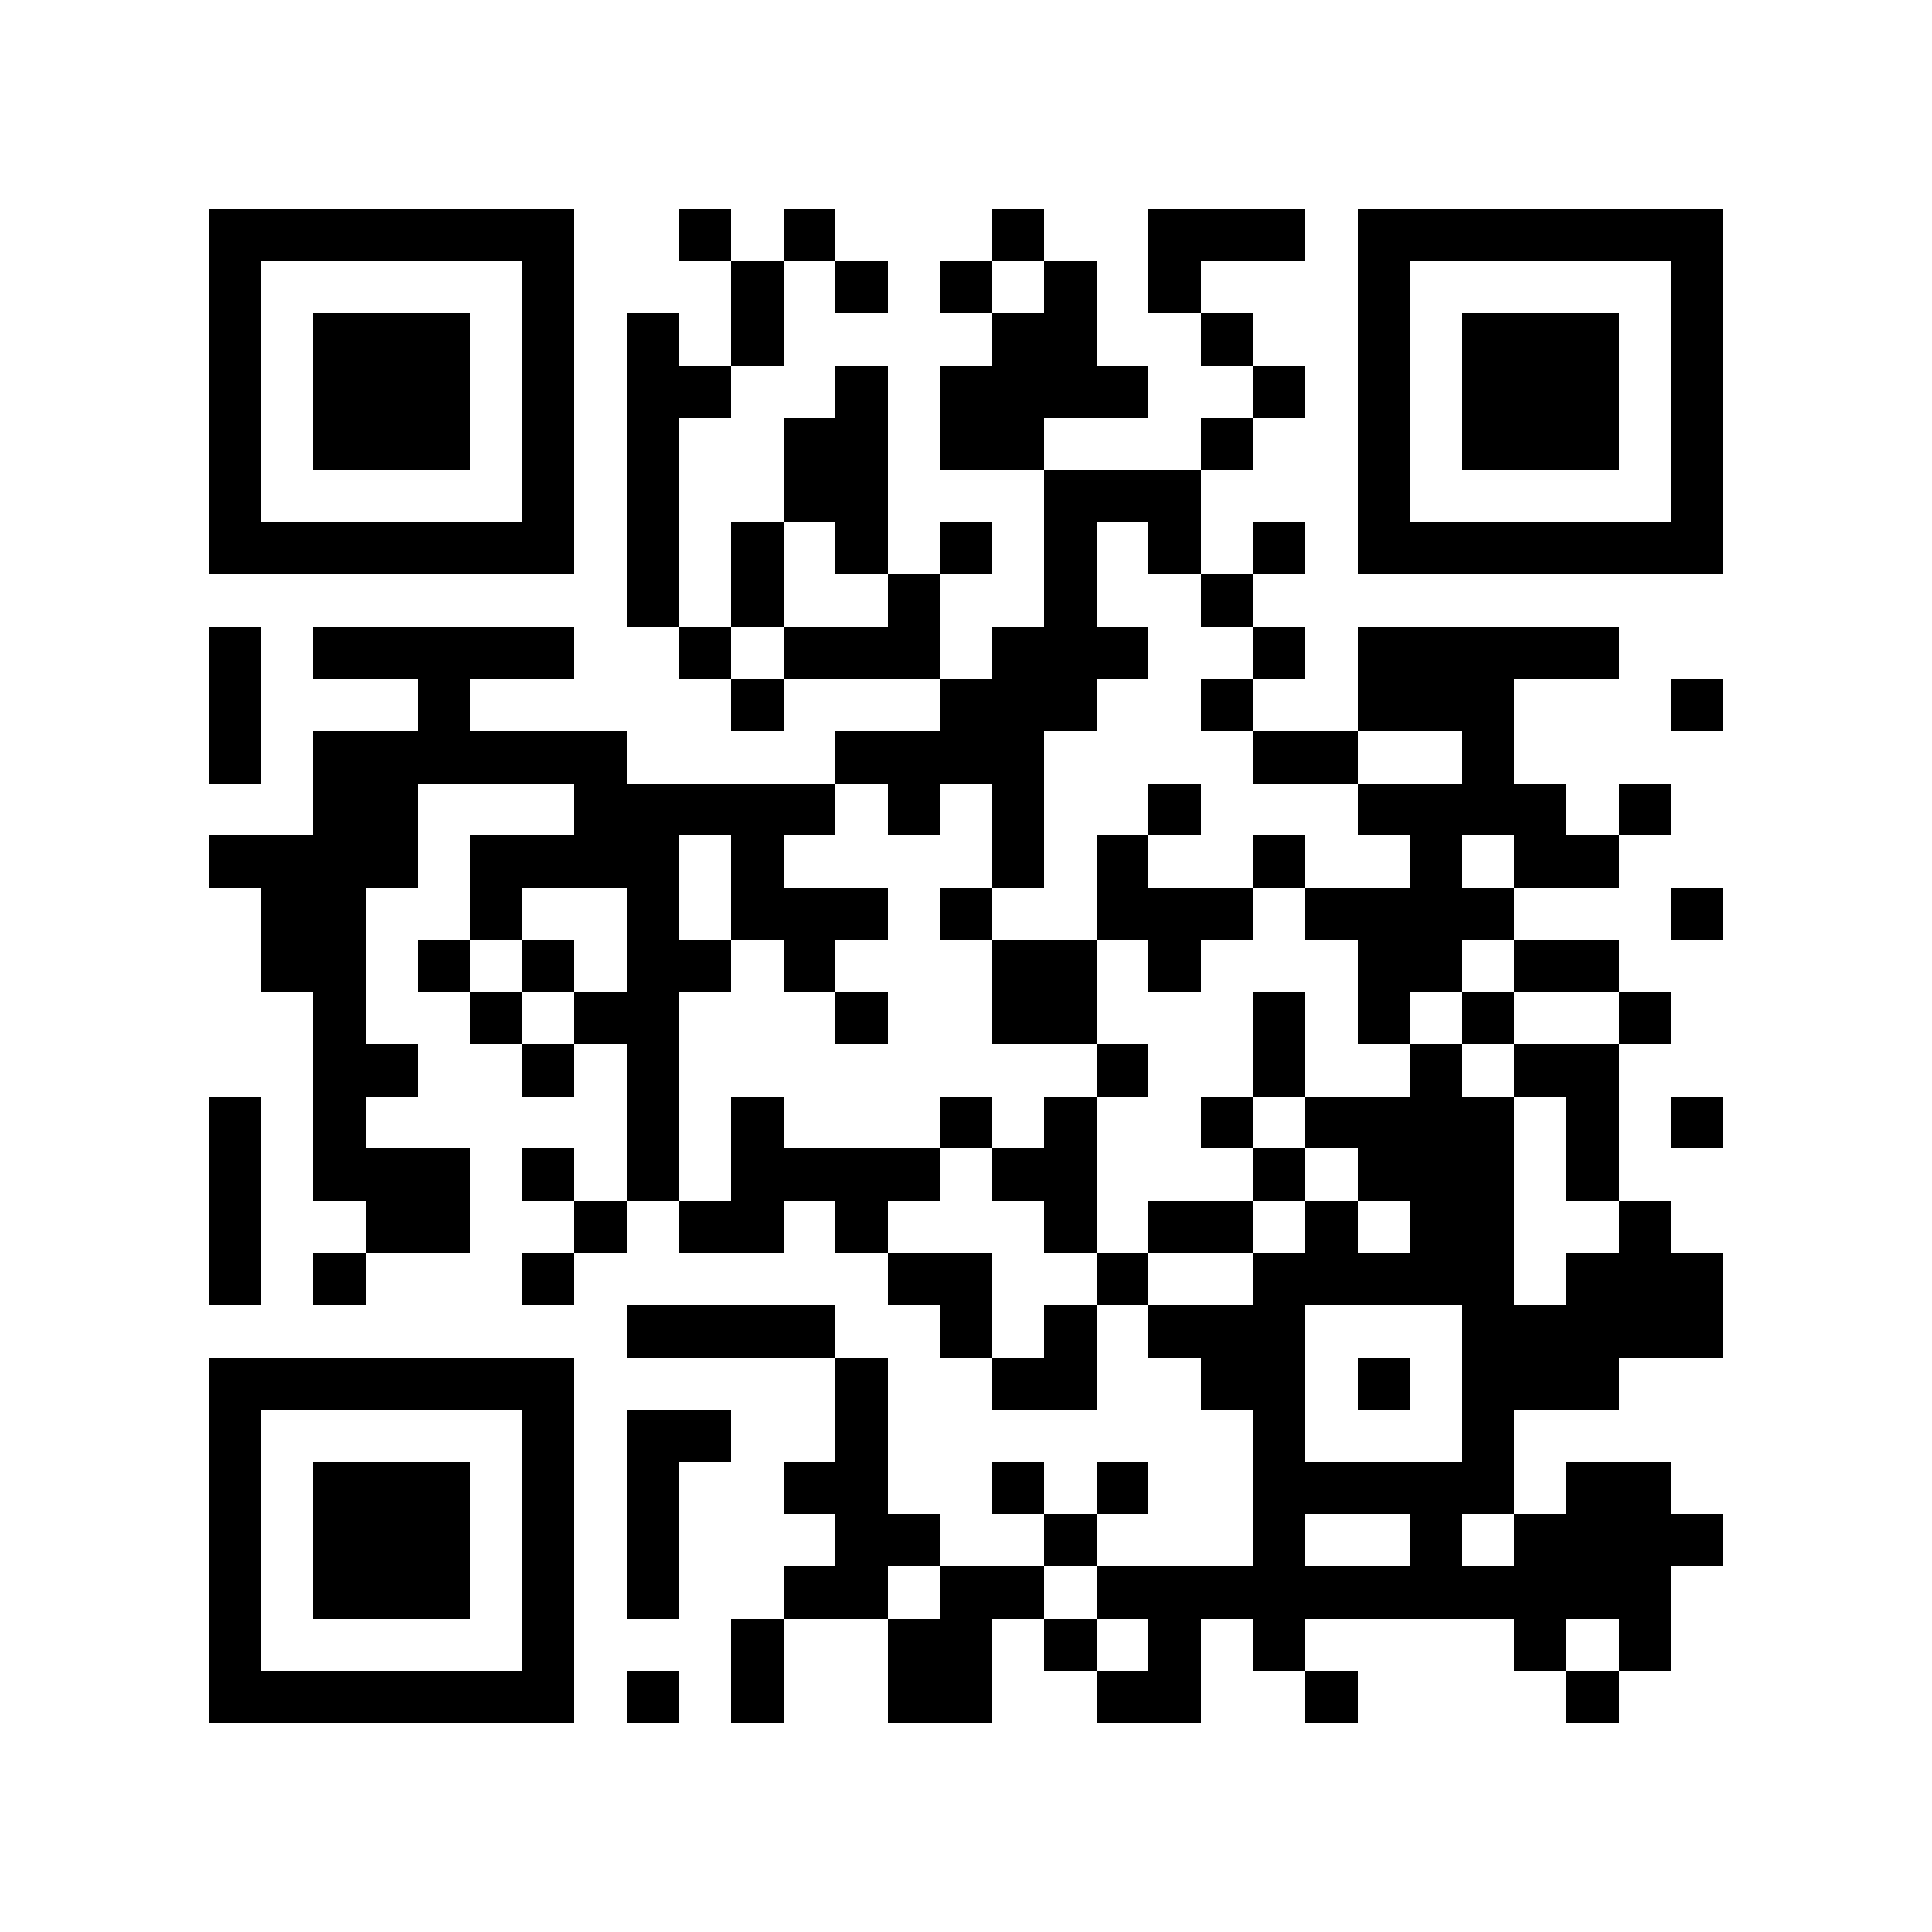 <?xml version="1.0" encoding="utf-8"?><!DOCTYPE svg PUBLIC "-//W3C//DTD SVG 1.1//EN" "http://www.w3.org/Graphics/SVG/1.1/DTD/svg11.dtd"><svg xmlns="http://www.w3.org/2000/svg" viewBox="0 0 37 37" shape-rendering="crispEdges"><path fill="#ffffff" d="M0 0h37v37H0z"/><path stroke="#000000" d="M4 4.5h7m2 0h1m1 0h1m3 0h1m2 0h3m1 0h7M4 5.5h1m5 0h1m3 0h1m1 0h1m1 0h1m1 0h1m1 0h1m3 0h1m5 0h1M4 6.5h1m1 0h3m1 0h1m1 0h1m1 0h1m4 0h2m2 0h1m2 0h1m1 0h3m1 0h1M4 7.5h1m1 0h3m1 0h1m1 0h2m2 0h1m1 0h4m2 0h1m1 0h1m1 0h3m1 0h1M4 8.5h1m1 0h3m1 0h1m1 0h1m2 0h2m1 0h2m3 0h1m2 0h1m1 0h3m1 0h1M4 9.5h1m5 0h1m1 0h1m2 0h2m3 0h3m3 0h1m5 0h1M4 10.5h7m1 0h1m1 0h1m1 0h1m1 0h1m1 0h1m1 0h1m1 0h1m1 0h7M12 11.5h1m1 0h1m2 0h1m2 0h1m2 0h1M4 12.5h1m1 0h5m2 0h1m1 0h3m1 0h3m2 0h1m1 0h5M4 13.5h1m3 0h1m5 0h1m3 0h3m2 0h1m2 0h3m3 0h1M4 14.5h1m1 0h6m4 0h4m4 0h2m2 0h1M6 15.5h2m3 0h5m1 0h1m1 0h1m2 0h1m3 0h4m1 0h1M4 16.5h4m1 0h4m1 0h1m4 0h1m1 0h1m2 0h1m2 0h1m1 0h2M5 17.5h2m2 0h1m2 0h1m1 0h3m1 0h1m2 0h3m1 0h4m3 0h1M5 18.5h2m1 0h1m1 0h1m1 0h2m1 0h1m3 0h2m1 0h1m3 0h2m1 0h2M6 19.5h1m2 0h1m1 0h2m3 0h1m2 0h2m3 0h1m1 0h1m1 0h1m2 0h1M6 20.5h2m2 0h1m1 0h1m8 0h1m2 0h1m2 0h1m1 0h2M4 21.5h1m1 0h1m5 0h1m1 0h1m3 0h1m1 0h1m2 0h1m1 0h4m1 0h1m1 0h1M4 22.5h1m1 0h3m1 0h1m1 0h1m1 0h4m1 0h2m3 0h1m1 0h3m1 0h1M4 23.5h1m2 0h2m2 0h1m1 0h2m1 0h1m3 0h1m1 0h2m1 0h1m1 0h2m2 0h1M4 24.5h1m1 0h1m3 0h1m6 0h2m2 0h1m2 0h5m1 0h3M12 25.5h4m2 0h1m1 0h1m1 0h3m3 0h5M4 26.5h7m5 0h1m2 0h2m2 0h2m1 0h1m1 0h3M4 27.5h1m5 0h1m1 0h2m2 0h1m7 0h1m3 0h1M4 28.5h1m1 0h3m1 0h1m1 0h1m2 0h2m2 0h1m1 0h1m2 0h5m1 0h2M4 29.5h1m1 0h3m1 0h1m1 0h1m3 0h2m2 0h1m3 0h1m2 0h1m1 0h4M4 30.5h1m1 0h3m1 0h1m1 0h1m2 0h2m1 0h2m1 0h11M4 31.5h1m5 0h1m3 0h1m2 0h2m1 0h1m1 0h1m1 0h1m4 0h1m1 0h1M4 32.5h7m1 0h1m1 0h1m2 0h2m2 0h2m2 0h1m4 0h1"/></svg>
